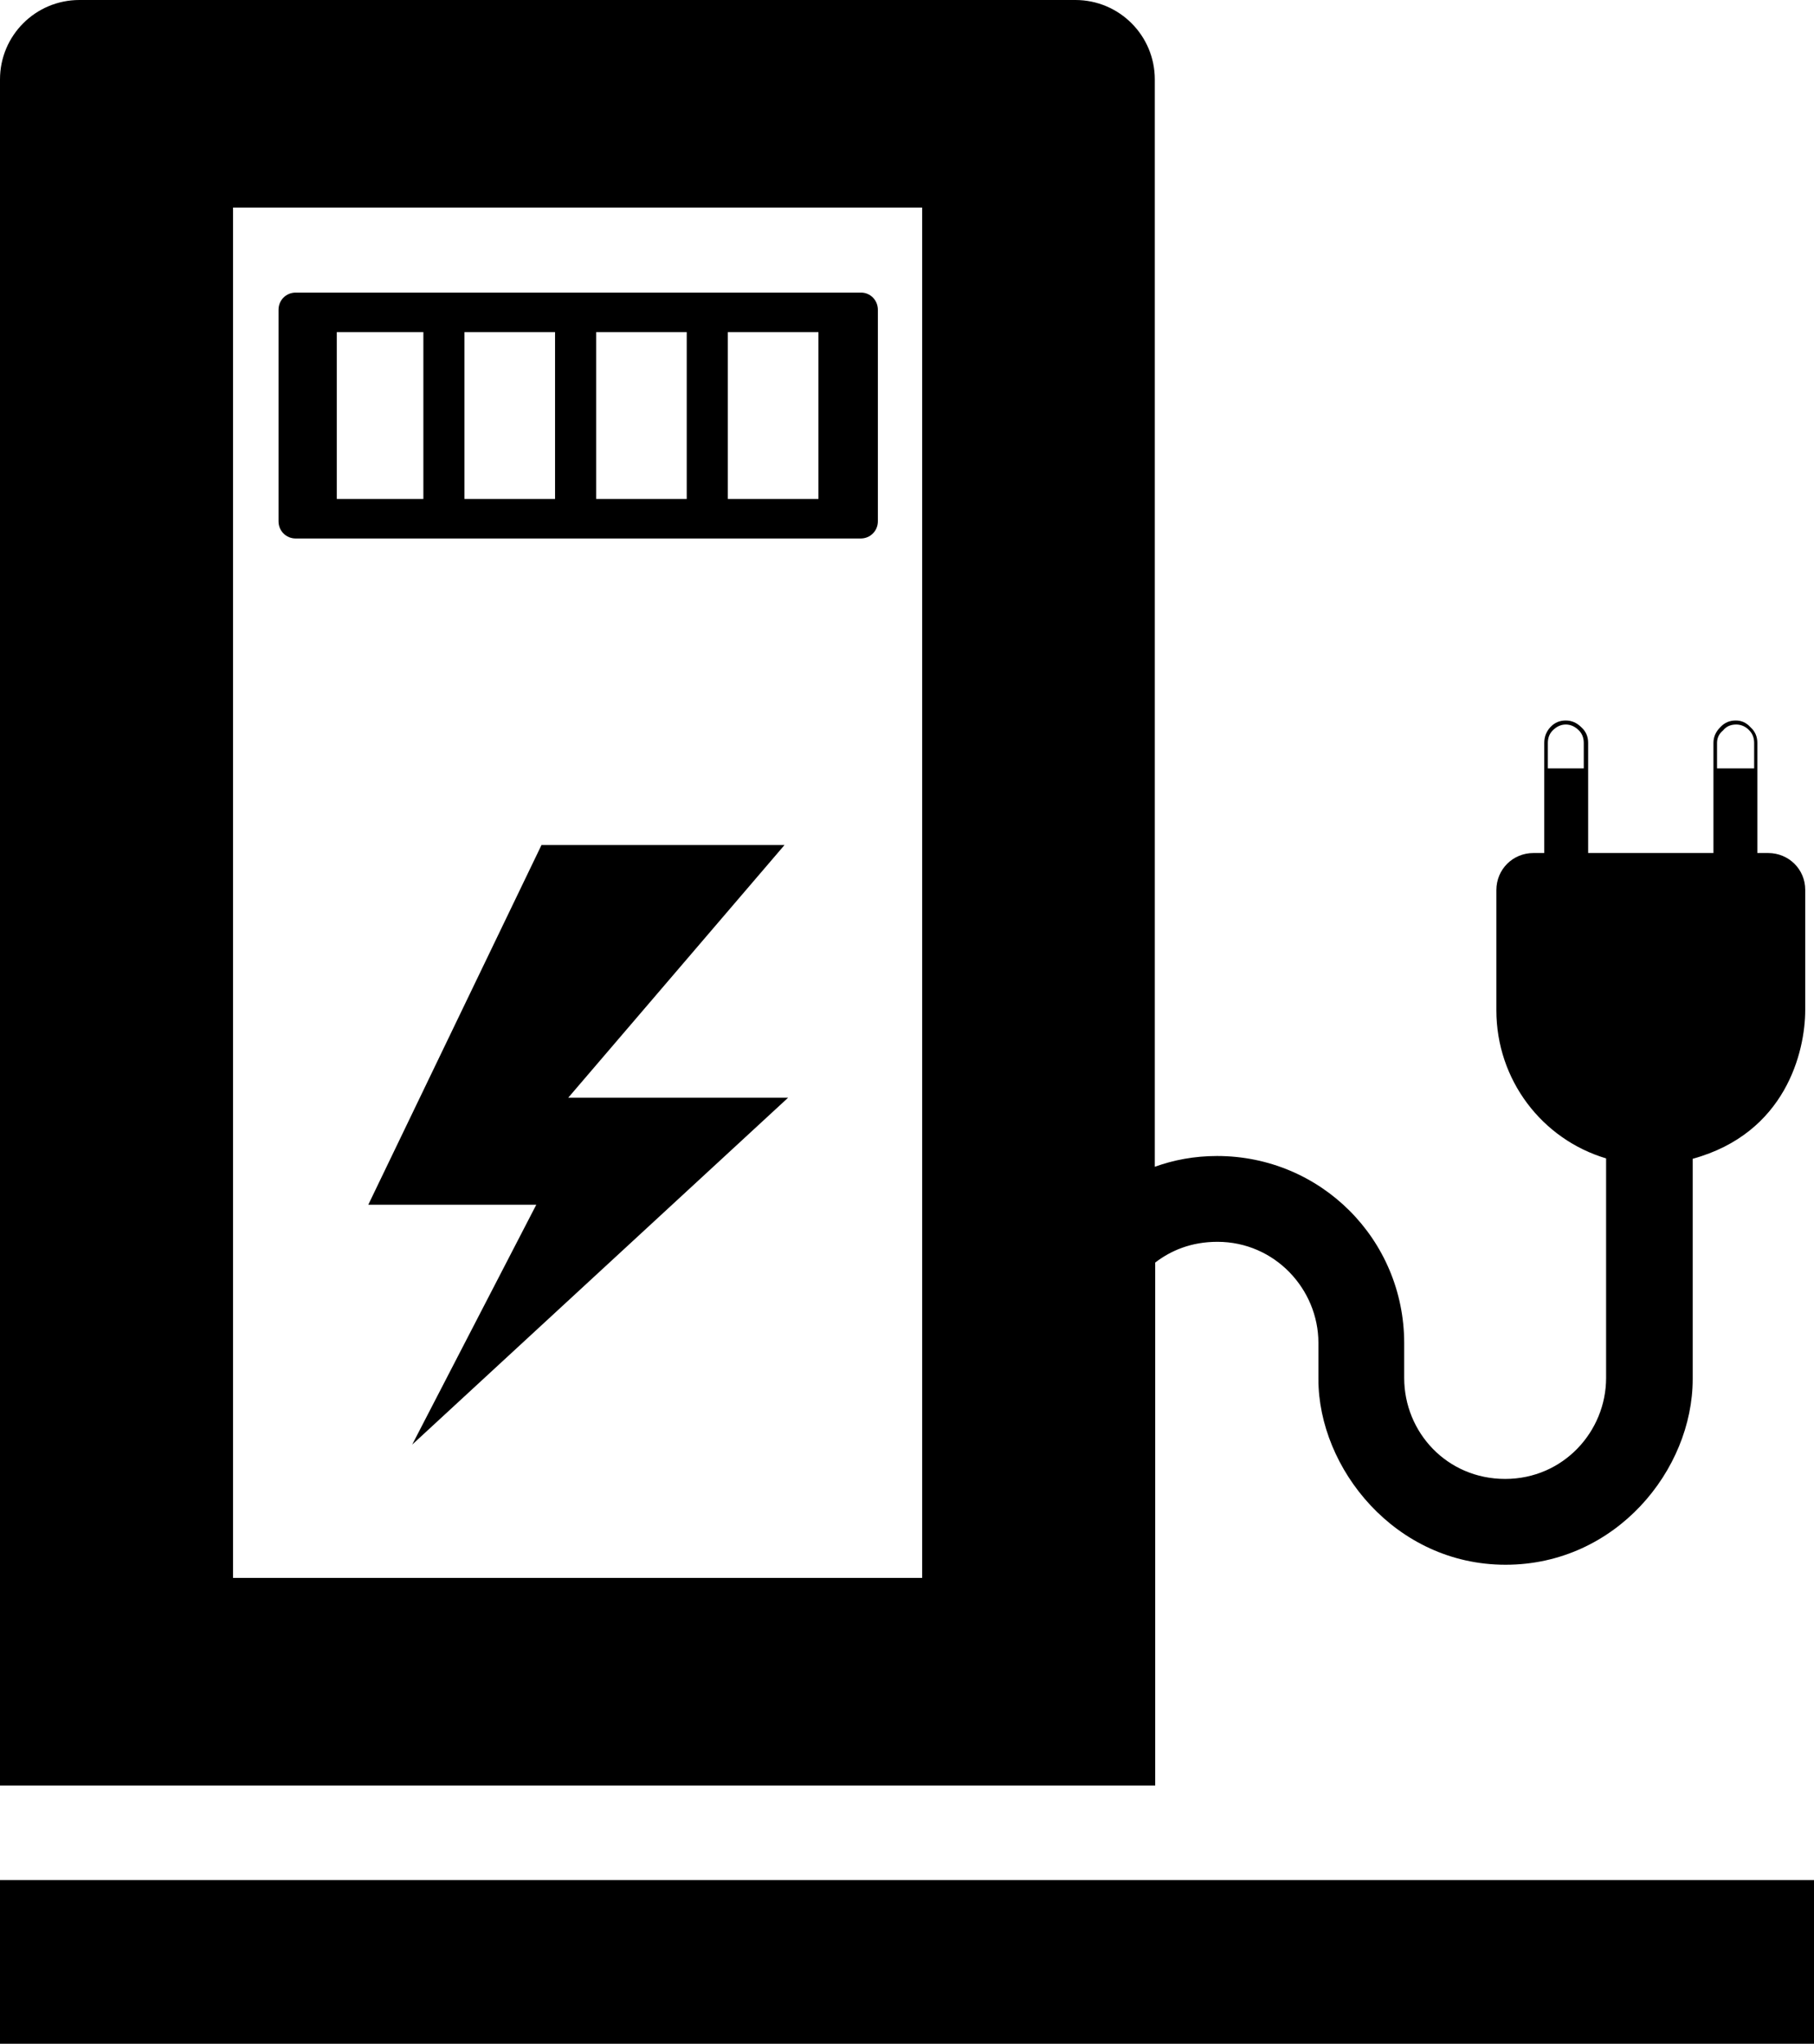 <?xml version="1.0" encoding="utf-8"?>
<!-- Generator: Adobe Illustrator 21.1.0, SVG Export Plug-In . SVG Version: 6.00 Build 0)  -->
<svg version="1.1" id="Layer_4" xmlns="http://www.w3.org/2000/svg" xmlns:xlink="http://www.w3.org/1999/xlink" x="0px" y="0px"
	 viewBox="0 0 454.6 512" style="enable-background:new 0 0 454.6 512;" xml:space="preserve">
<g id="_x35_2_1_">
	<path d="M443.1,213.7h-2.7v-27.6c0-1.5-0.5-2.8-1.7-3.9c-1-1.1-2.2-1.7-3.7-1.7c-1.5,0-2.8,0.5-3.9,1.7c-1.1,1.1-1.7,2.4-1.7,3.9
		v27.6H398v-27.6c0-1.5-0.5-2.8-1.7-3.9c-1.1-1.1-2.4-1.7-3.9-1.7c-1.5,0-2.8,0.5-3.9,1.7c-1,1.1-1.5,2.4-1.5,3.9v27.6h-2.7
		c-5.2,0-9.3,4.1-9.3,9.3v30.1c0,17.4,11.4,32.3,27.5,37.1v55c0,13.4-10.7,25.3-25.3,25.3s-25.3-11.7-25.3-25.3v-8.7
		c0-26-20.9-46.9-46.9-46.9c-5.7,0-10.9,1-15.6,2.7V19.9c0-11-8.9-19.9-19.9-19.9H19.9C8.9,0,0,8.9,0,19.9v427.4h289.5V316.3
		c3.9-3,9-5.2,15.6-5.2c14.4,0,25.3,11.9,25.3,25.3v9.1c0,22.3,19.2,46.5,46.9,46.5c27.7,0,46.9-23.8,46.9-46.5v-55.2
		c23.3-6.4,28.2-26.8,28.2-37.3c0-7.5,0-30.1,0-30.1C452.4,217.8,448.3,213.7,443.1,213.7z M397,192.5L397,192.5h-9.1v-6.4
		c0-1.2,0.4-2.3,1.2-3.1c1-1,2.1-1.5,3.3-1.5c1.2,0,2.3,0.5,3.3,1.5c0.8,0.8,1.2,1.9,1.2,3.1V192.5z M231.1,395.3H58.4V52h172.7
		V395.3z M439.6,192.5L439.6,192.5h-9.3v-6.4c0-1.2,0.5-2.3,1.5-3.1c0.8-1,1.9-1.5,3.3-1.5c1.2,0,2.4,0.5,3.3,1.5
		c0.8,0.8,1.2,1.9,1.2,3.1V192.5z"/>
	<path d="M215.8,73.3H74.1c-2.4,0-4.3,1.9-4.3,4.3v53c0,2.4,1.9,4.3,4.3,4.3h141.6c2.4,0,4.3-1.9,4.3-4.3v-53
		C220,75.2,218.1,73.3,215.8,73.3z M106.1,125H84.4V83.2h21.7V125z M139.1,125h-22.7V83.2h22.7V125z M172.1,125h-22.7V83.2h22.7V125
		z M205.1,125h-22.7V83.2h22.7V125z M197.5,275h-55.1l54.2-63.3h-60.9l-43.4,90.1h42.1l-31.1,60.1L197.5,275z"/>
	<path d="M454.6,471H0v41h454.6V471z"/>
</g>
</svg>
